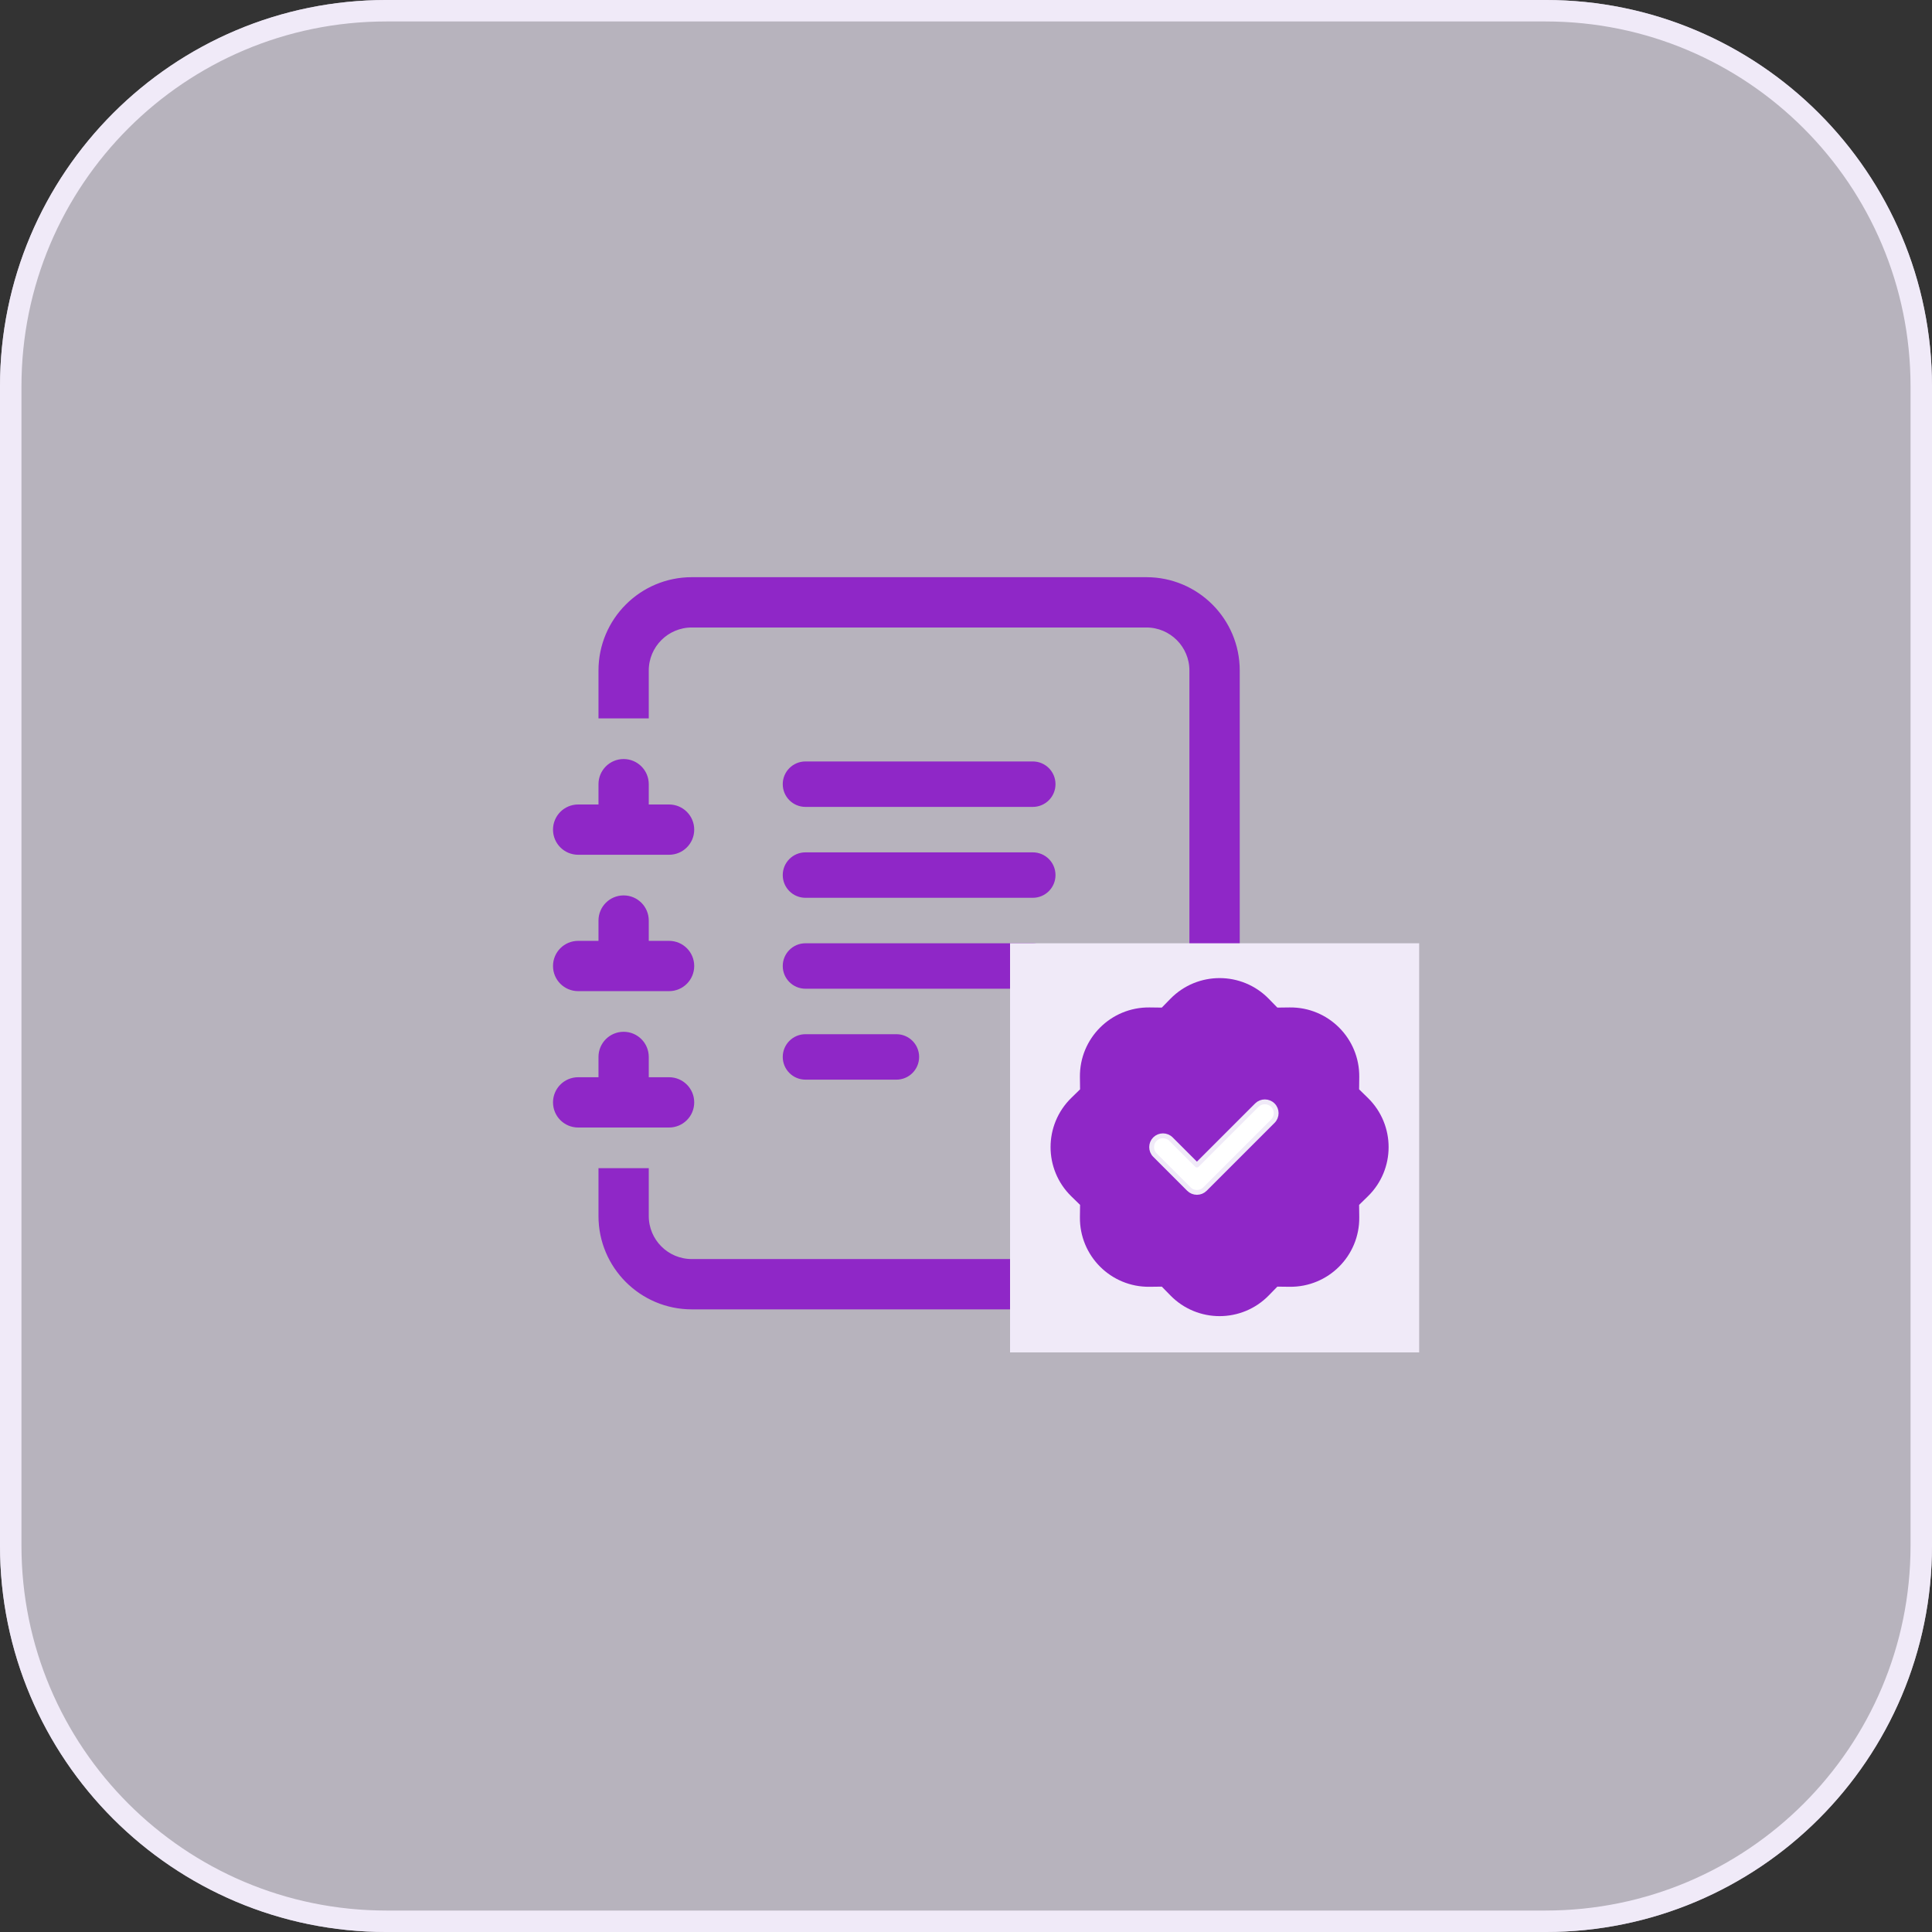 <svg version="1.1" xmlns="http://www.w3.org/2000/svg" xmlns:xlink="http://www.w3.org/1999/xlink" width="80" height="80" viewBox="0,0,256,256"><rect x="0" y="0" width="256" height="256" fill="#333333" stroke="none"/><defs><linearGradient x1="40" y1="0" x2="40" y2="80" gradientUnits="userSpaceOnUse" id="color-1"><stop offset="0" stop-color="#f0eaf8"></stop><stop offset="1" stop-color="#f0eaf8"></stop><stop offset="1" stop-color="#f0eaf8"></stop></linearGradient></defs><g fill="none" fill-rule="none" stroke="none" stroke-width="none" stroke-linecap="none" stroke-linejoin="none" stroke-miterlimit="10" stroke-dasharray="" stroke-dashoffset="0" font-family="none" font-weight="none" font-size="none" text-anchor="none" style="mix-blend-mode: normal"><g transform="scale(3.2,3.2)"><path d="M0,16c0,-8.837 7.163,-16 16,-16h48c8.837,0 16,7.163 16,16v48c0,8.837 -7.163,16 -16,16h-48c-8.837,0 -16,-7.163 -16,-16z" fill-opacity="0.7" fill="url(#color-1)" fill-rule="nonzero" stroke="none" stroke-width="1" stroke-linecap="butt" stroke-linejoin="miter"></path><path d="M0.444,16c0,-8.591 6.964,-15.556 15.556,-15.556h48c8.591,0 15.556,6.964 15.556,15.556v48c0,8.591 -6.965,15.556 -15.556,15.556h-48c-8.591,0 -15.556,-6.965 -15.556,-15.556z" fill="none" fill-rule="nonzero" stroke="#f0eaf8" stroke-width="0.889" stroke-linecap="butt" stroke-linejoin="miter"></path><path d="M32.412,43.765c0,-0.52 0.421,-0.941 0.941,-0.941h3.765c0.52,0 0.941,0.421 0.941,0.941c0,0.52 -0.421,0.941 -0.941,0.941h-3.765c-0.52,0 -0.941,-0.421 -0.941,-0.941z" fill="#8f27c7" fill-rule="nonzero" stroke="none" stroke-width="1" stroke-linecap="butt" stroke-linejoin="miter"></path><path d="M32.412,40c0,-0.52 0.421,-0.941 0.941,-0.941h9.412c0.52,0 0.941,0.421 0.941,0.941c0,0.52 -0.421,0.941 -0.941,0.941h-9.412c-0.52,0 -0.941,-0.421 -0.941,-0.941z" fill="#8f27c7" fill-rule="nonzero" stroke="none" stroke-width="1" stroke-linecap="butt" stroke-linejoin="miter"></path><path d="M32.412,36.235c0,-0.52 0.421,-0.941 0.941,-0.941h9.412c0.52,0 0.941,0.421 0.941,0.941c0,0.52 -0.421,0.941 -0.941,0.941h-9.412c-0.52,0 -0.941,-0.421 -0.941,-0.941z" fill="#8f27c7" fill-rule="nonzero" stroke="none" stroke-width="1" stroke-linecap="butt" stroke-linejoin="miter"></path><path d="M32.412,32.471c0,-0.52 0.421,-0.941 0.941,-0.941h9.412c0.52,0 0.941,0.421 0.941,0.941c0,0.52 -0.421,0.941 -0.941,0.941h-9.412c-0.52,0 -0.941,-0.421 -0.941,-0.941z" fill="#8f27c7" fill-rule="nonzero" stroke="none" stroke-width="1" stroke-linecap="butt" stroke-linejoin="miter"></path><path d="M28.647,24h18.823c2.079,0 3.765,1.685 3.765,3.765v22.588c0,2.079 -1.685,3.765 -3.765,3.765h-18.823c-2.079,0 -3.765,-1.685 -3.765,-3.765v-1.882h1.882v1.882c0,1.04 0.843,1.882 1.882,1.882h18.823c1.04,0 1.882,-0.843 1.882,-1.882v-22.588c0,-1.04 -0.843,-1.882 -1.882,-1.882h-18.823c-1.04,0 -1.882,0.843 -1.882,1.882v1.882h-1.882v-1.882c0,-2.079 1.685,-3.765 3.765,-3.765z" fill="#8f27c7" fill-rule="nonzero" stroke="none" stroke-width="1" stroke-linecap="butt" stroke-linejoin="miter"></path><path d="M24.882,33.412v-0.941c0,-0.52 0.421,-0.941 0.941,-0.941c0.52,0 0.941,0.421 0.941,0.941v0.941h0.941c0.52,0 0.941,0.421 0.941,0.941c0,0.52 -0.421,0.941 -0.941,0.941h-3.765c-0.52,0 -0.941,-0.421 -0.941,-0.941c0,-0.52 0.421,-0.941 0.941,-0.941z" fill="#8f27c7" fill-rule="nonzero" stroke="none" stroke-width="1" stroke-linecap="butt" stroke-linejoin="miter"></path><path d="M24.882,39.059v-0.941c0,-0.52 0.421,-0.941 0.941,-0.941c0.52,0 0.941,0.421 0.941,0.941v0.941h0.941c0.52,0 0.941,0.421 0.941,0.941c0,0.52 -0.421,0.941 -0.941,0.941h-3.765c-0.52,0 -0.941,-0.421 -0.941,-0.941c0,-0.52 0.421,-0.941 0.941,-0.941z" fill="#8f27c7" fill-rule="nonzero" stroke="none" stroke-width="1" stroke-linecap="butt" stroke-linejoin="miter"></path><path d="M24.882,44.706v-0.941c0,-0.52 0.421,-0.941 0.941,-0.941c0.52,0 0.941,0.421 0.941,0.941v0.941h0.941c0.52,0 0.941,0.421 0.941,0.941c0,0.52 -0.421,0.941 -0.941,0.941h-3.765c-0.52,0 -0.941,-0.421 -0.941,-0.941c0,-0.52 0.421,-0.941 0.941,-0.941z" fill="#8f27c7" fill-rule="nonzero" stroke="none" stroke-width="1" stroke-linecap="butt" stroke-linejoin="miter"></path><path d="M28.647,24h18.823c2.079,0 3.765,1.685 3.765,3.765v22.588c0,2.079 -1.685,3.765 -3.765,3.765h-18.823c-2.079,0 -3.765,-1.685 -3.765,-3.765v-1.882h1.882v1.882c0,1.04 0.843,1.882 1.882,1.882h18.823c1.04,0 1.882,-0.843 1.882,-1.882v-22.588c0,-1.04 -0.843,-1.882 -1.882,-1.882h-18.823c-1.04,0 -1.882,0.843 -1.882,1.882v1.882h-1.882v-1.882c0,-2.079 1.685,-3.765 3.765,-3.765z" fill="none" fill-rule="nonzero" stroke="#8f27c7" stroke-width="0.2" stroke-linecap="butt" stroke-linejoin="miter"></path><path d="M24.882,33.412v-0.941c0,-0.52 0.421,-0.941 0.941,-0.941c0.52,0 0.941,0.421 0.941,0.941v0.941h0.941c0.52,0 0.941,0.421 0.941,0.941c0,0.52 -0.421,0.941 -0.941,0.941h-3.765c-0.52,0 -0.941,-0.421 -0.941,-0.941c0,-0.52 0.421,-0.941 0.941,-0.941z" fill="none" fill-rule="nonzero" stroke="#8f27c7" stroke-width="0.2" stroke-linecap="butt" stroke-linejoin="miter"></path><path d="M24.882,39.059v-0.941c0,-0.52 0.421,-0.941 0.941,-0.941c0.52,0 0.941,0.421 0.941,0.941v0.941h0.941c0.52,0 0.941,0.421 0.941,0.941c0,0.52 -0.421,0.941 -0.941,0.941h-3.765c-0.52,0 -0.941,-0.421 -0.941,-0.941c0,-0.52 0.421,-0.941 0.941,-0.941z" fill="none" fill-rule="nonzero" stroke="#8f27c7" stroke-width="0.2" stroke-linecap="butt" stroke-linejoin="miter"></path><path d="M24.882,44.706v-0.941c0,-0.52 0.421,-0.941 0.941,-0.941c0.52,0 0.941,0.421 0.941,0.941v0.941h0.941c0.52,0 0.941,0.421 0.941,0.941c0,0.52 -0.421,0.941 -0.941,0.941h-3.765c-0.52,0 -0.941,-0.421 -0.941,-0.941c0,-0.52 0.421,-0.941 0.941,-0.941z" fill="none" fill-rule="nonzero" stroke="#8f27c7" stroke-width="0.2" stroke-linecap="butt" stroke-linejoin="miter"></path><rect x="41.824" y="39.059" width="16.941" height="16.941" rx="8.471" ry="0" fill="#f0eaf8" fill-rule="nonzero" stroke="none" stroke-width="1" stroke-linecap="butt" stroke-linejoin="miter"></rect><path d="M52.347,43.041l-0.748,-0.766c-0.602,-0.617 -1.595,-0.617 -2.197,0l-0.748,0.766l-1.071,-0.013c-0.862,-0.01 -1.564,0.691 -1.553,1.553l0.013,1.071l-0.766,0.748c-0.617,0.602 -0.617,1.595 0,2.197l0.766,0.748l-0.013,1.071c-0.01,0.862 0.691,1.564 1.553,1.553l1.071,-0.013l0.748,0.766c0.602,0.617 1.595,0.617 2.197,0l0.748,-0.766l1.071,0.013c0.862,0.01 1.564,-0.691 1.553,-1.553l-0.013,-1.071l0.766,-0.748c0.617,-0.602 0.617,-1.595 0,-2.197l-0.766,-0.748l0.013,-1.071c0.01,-0.862 -0.691,-1.564 -1.553,-1.553zM52.18,41.708l0.505,0.517l0.723,-0.009c1.319,-0.016 2.391,1.057 2.376,2.376l-0.009,0.723l0.517,0.505c0.943,0.921 0.943,2.438 0,3.359l-0.517,0.505l0.009,0.723c0.016,1.319 -1.057,2.391 -2.376,2.376l-0.723,-0.009l-0.505,0.517c-0.921,0.943 -2.438,0.943 -3.359,0l-0.505,-0.517l-0.723,0.009c-1.319,0.016 -2.391,-1.057 -2.376,-2.376l0.009,-0.723l-0.517,-0.505c-0.943,-0.921 -0.943,-2.438 0,-3.359l0.517,-0.505l-0.009,-0.723c-0.016,-1.319 1.057,-2.391 2.376,-2.376l0.723,0.009l0.505,-0.517c0.921,-0.943 2.438,-0.943 3.359,0z" fill="#8f27c7" fill-rule="nonzero" stroke="none" stroke-width="1" stroke-linecap="butt" stroke-linejoin="miter"></path><path d="M52.347,43.041l-0.748,-0.766c-0.602,-0.617 -1.595,-0.617 -2.197,0l-0.748,0.766l-1.071,-0.013c-0.862,-0.01 -1.564,0.691 -1.553,1.553l0.013,1.071l-0.766,0.748c-0.617,0.602 -0.617,1.595 0,2.197l0.766,0.748l-0.013,1.071c-0.01,0.862 0.691,1.564 1.553,1.553l1.071,-0.013l0.748,0.766c0.602,0.617 1.595,0.617 2.197,0l0.748,-0.766l1.071,0.013c0.862,0.01 1.564,-0.691 1.553,-1.553l-0.013,-1.071l0.766,-0.748c0.617,-0.602 0.617,-1.595 0,-2.197l-0.766,-0.748l0.013,-1.071c0.01,-0.862 -0.691,-1.564 -1.553,-1.553zM52.18,41.708l0.505,0.517l0.723,-0.009c1.319,-0.016 2.391,1.057 2.376,2.376l-0.009,0.723l0.517,0.505c0.943,0.921 0.943,2.438 0,3.359l-0.517,0.505l0.009,0.723c0.016,1.319 -1.057,2.391 -2.376,2.376l-0.723,-0.009l-0.505,0.517c-0.921,0.943 -2.438,0.943 -3.359,0l-0.505,-0.517l-0.723,0.009c-1.319,0.016 -2.391,-1.057 -2.376,-2.376l0.009,-0.723l-0.517,-0.505c-0.943,-0.921 -0.943,-2.438 0,-3.359l0.517,-0.505l-0.009,-0.723c-0.016,-1.319 1.057,-2.391 2.376,-2.376l0.723,0.009l0.505,-0.517c0.921,-0.943 2.438,-0.943 3.359,0z" fill="none" fill-rule="nonzero" stroke="#8f27c7" stroke-width="1" stroke-linecap="butt" stroke-linejoin="miter"></path><path d="M46,43.5l-0.5,2l-1,2v1l1.5,1v1.5l0.5,1h2l0.5,0.5l1.5,1l1,-0.5l1,-1l1.5,0.5l1,-1v-2l0.5,-0.5l1,-1v-1l-1,-1v-1.5l-1,-1.5h-2l-1,-1l-1,-0.5l-2,1z" fill="#8f27c7" fill-rule="nonzero" stroke="none" stroke-width="1" stroke-linecap="butt" stroke-linejoin="miter"></path><path d="M52.706,45.762c0.183,0.183 0.183,0.48 0,0.663l-2.812,2.812c-0.088,0.088 -0.207,0.137 -0.332,0.137c-0.124,0 -0.243,-0.049 -0.332,-0.137l-1.406,-1.406c-0.183,-0.183 -0.183,-0.48 0,-0.663c0.183,-0.183 0.48,-0.183 0.663,0l1.075,1.075l2.481,-2.481c0.183,-0.183 0.48,-0.183 0.663,0z" fill="#ffffff" fill-rule="evenodd" stroke="#f0eaf8" stroke-width="0.2" stroke-linecap="round" stroke-linejoin="round"></path></g></g></svg>